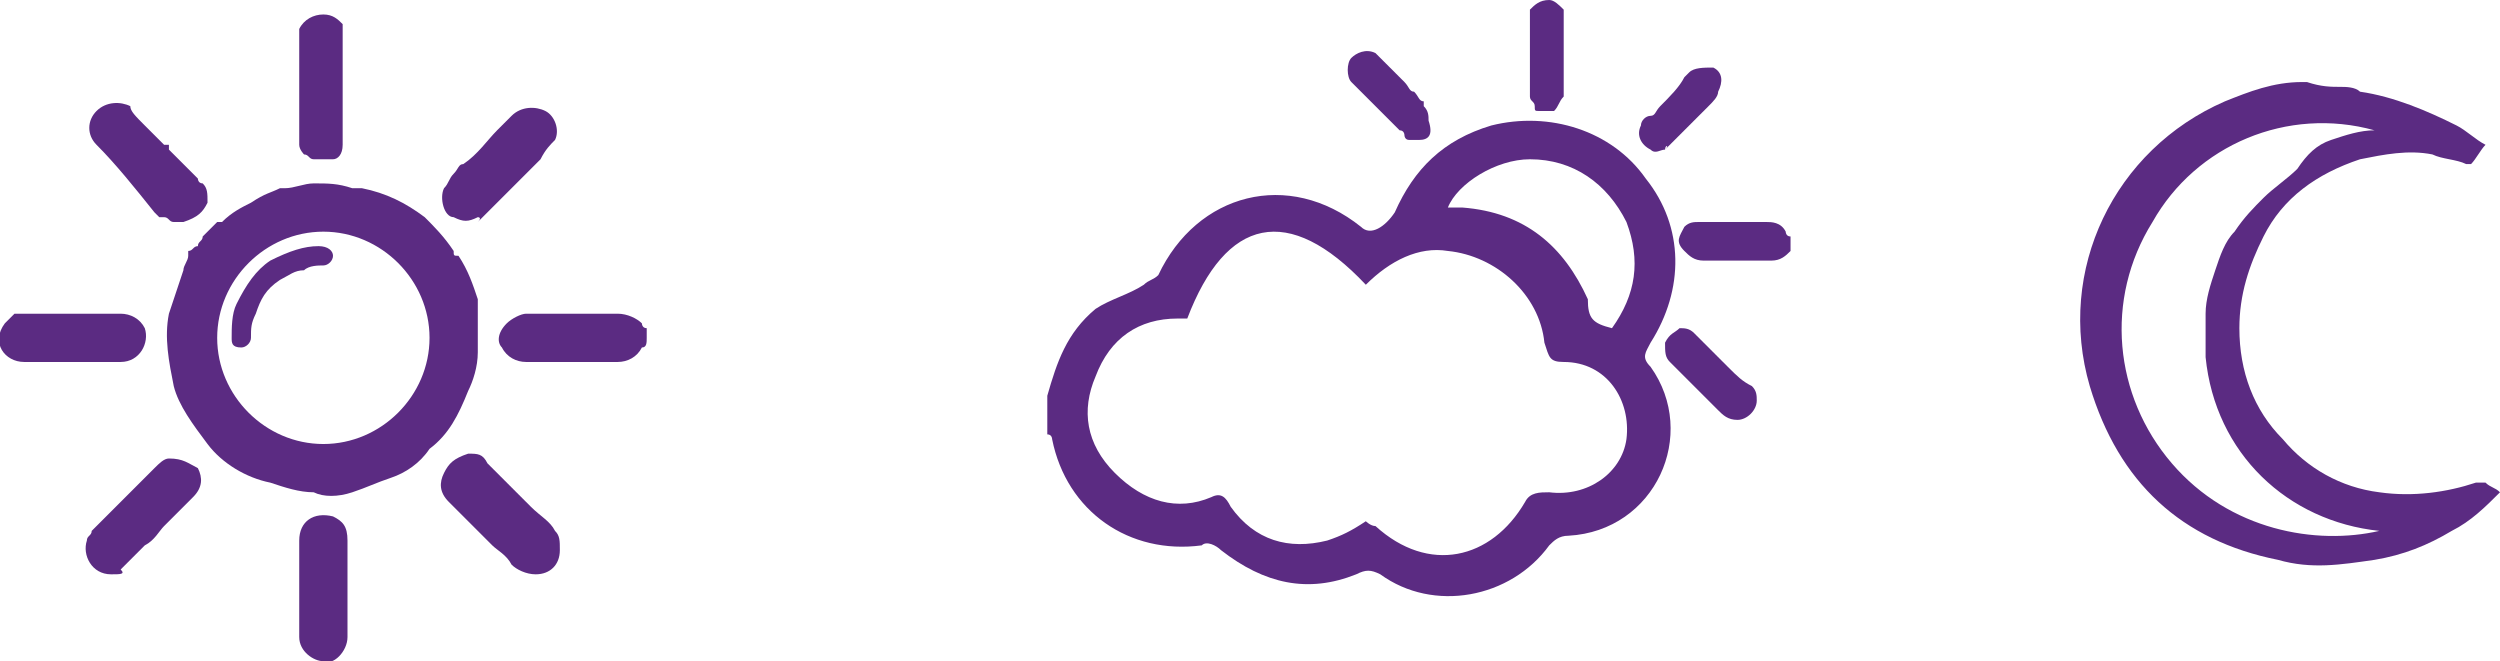 <!-- Generator: Adobe Illustrator 20.1.0, SVG Export Plug-In  -->
<svg version="1.1"
	 xmlns="http://www.w3.org/2000/svg" xmlns:xlink="http://www.w3.org/1999/xlink" xmlns:a="http://ns.adobe.com/AdobeSVGViewerExtensions/3.0/"
	 x="0px" y="0px" width="51.8px" height="13.7px" viewBox="0 0 51.8 13.7"
	 style="overflow:scroll;enable-background:new 0 0 51.8 13.7;" xml:space="preserve">
<style type="text/css">
	.st0{fill:#5B2B82;}
</style>
<defs>
</defs>
<g>
	<g>
		<path class="st0" d="M9.4,5.2c0,0.1,0,0.1,0.1,0.1c0.2,0.3,0.3,0.6,0.4,0.9c0,0,0,0.1,0,0.1c0,0,0,0.1,0,0.1c0,0,0,0,0,0
			c0,0,0,0,0,0c0,0.1,0,0.1,0,0.2c0,0.2,0,0.5,0,0.7c0,0.3-0.1,0.6-0.2,0.8C9.5,8.6,9.3,9,8.9,9.3C8.7,9.6,8.4,9.8,8.1,9.9
			c-0.3,0.1-0.5,0.2-0.8,0.3c-0.3,0.1-0.6,0.1-0.8,0c-0.3,0-0.6-0.1-0.9-0.2C5.1,9.9,4.6,9.6,4.3,9.2C4,8.8,3.7,8.4,3.6,8
			C3.5,7.5,3.4,7,3.5,6.5c0.1-0.3,0.2-0.6,0.3-0.9c0-0.1,0.1-0.2,0.1-0.3c0,0,0,0,0,0c0,0,0,0,0-0.1c0,0,0,0,0,0
			C4,5.2,4,5.1,4.1,5.1C4.1,5,4.2,5,4.2,4.9c0.1-0.1,0.1-0.1,0.2-0.2c0,0,0,0,0,0c0,0,0.1-0.1,0.1-0.1l0,0c0,0,0,0,0.1,0l0,0
			c0,0,0,0,0,0c0.2-0.2,0.4-0.3,0.6-0.4C5.5,4,5.6,4,5.8,3.9c0,0,0,0,0,0c0,0,0.1,0,0.1,0c0.2,0,0.4-0.1,0.6-0.1
			c0.3,0,0.5,0,0.8,0.1c0,0,0,0,0,0c0,0,0.1,0,0.2,0C8,4,8.4,4.2,8.8,4.5C9,4.7,9.2,4.9,9.4,5.2C9.3,5.1,9.3,5.1,9.4,5.2L9.4,5.2z
			 M6.7,9.2c1.2,0,2.2-1,2.2-2.2c0-1.2-1-2.2-2.2-2.2c-1.2,0-2.2,1-2.2,2.2C4.5,8.2,5.5,9.2,6.7,9.2z"/>
		<path class="st0" d="M10.5,6.7c0.1-0.1,0.3-0.2,0.4-0.2c0.6,0,1.3,0,1.9,0c0.2,0,0.4,0.1,0.5,0.2c0,0,0,0.1,0.1,0.1l0,0
			c0,0.1,0,0.1,0,0.2c0,0.1,0,0.2-0.1,0.2c-0.1,0.2-0.3,0.3-0.5,0.3c-0.6,0-1.3,0-1.9,0c-0.2,0-0.4-0.1-0.5-0.3
			C10.3,7.1,10.3,6.9,10.5,6.7C10.5,6.7,10.5,6.7,10.5,6.7z"/>
		<path class="st0" d="M0.3,6.5C0.3,6.5,0.3,6.5,0.3,6.5C0.3,6.5,0.3,6.5,0.3,6.5C0.3,6.5,0.4,6.5,0.3,6.5c0.2,0,0.3,0,0.4,0
			c0.6,0,1.2,0,1.8,0c0.2,0,0.4,0.1,0.5,0.3c0.1,0.3-0.1,0.7-0.5,0.7c-0.7,0-1.4,0-2,0c-0.4,0-0.7-0.4-0.4-0.8c0,0,0,0,0,0l0,0
			C0.2,6.6,0.2,6.6,0.3,6.5z"/>
		<path class="st0" d="M11.1,11.9c-0.2,0-0.4-0.1-0.5-0.2c-0.1-0.2-0.3-0.3-0.4-0.4c-0.3-0.3-0.6-0.6-0.9-0.9
			C9.1,10.2,9.1,10,9.2,9.8c0.1-0.2,0.2-0.3,0.5-0.4c0.2,0,0.3,0,0.4,0.2c0.3,0.3,0.6,0.6,0.9,0.9c0.2,0.2,0.4,0.3,0.5,0.5
			c0.1,0.1,0.1,0.2,0.1,0.4C11.6,11.7,11.4,11.9,11.1,11.9z"/>
		<path class="st0" d="M6.2,12.2c0-0.3,0-0.7,0-1c0-0.4,0.3-0.6,0.7-0.5c0.2,0.1,0.3,0.2,0.3,0.5c0,0.5,0,0.9,0,1.4
			c0,0.2,0,0.4,0,0.6c0,0.3-0.3,0.6-0.5,0.5c-0.2,0-0.5-0.2-0.5-0.5C6.2,12.9,6.2,12.5,6.2,12.2L6.2,12.2z"/>
		<path class="st0" d="M2.3,11.9c-0.4,0-0.6-0.4-0.5-0.7c0-0.1,0.1-0.1,0.1-0.2c0.4-0.4,0.9-0.9,1.3-1.3c0.1-0.1,0.2-0.2,0.3-0.2
			c0.3,0,0.4,0.1,0.6,0.2c0.1,0.2,0.1,0.4-0.1,0.6c-0.2,0.2-0.4,0.4-0.6,0.6c-0.1,0.1-0.2,0.3-0.4,0.4c-0.2,0.2-0.3,0.3-0.5,0.5
			C2.6,11.9,2.5,11.9,2.3,11.9z"/>
		<path class="st0" d="M9.9,4.5c-0.2,0.1-0.3,0.1-0.5,0C9.2,4.5,9.1,4.1,9.2,3.9c0.1-0.1,0.1-0.2,0.2-0.3c0.1-0.1,0.1-0.2,0.2-0.2
			c0.3-0.2,0.5-0.5,0.7-0.7c0.1-0.1,0.2-0.2,0.3-0.3c0.2-0.2,0.5-0.2,0.7-0.1c0.2,0.1,0.3,0.4,0.2,0.6c-0.1,0.1-0.2,0.2-0.3,0.4
			c-0.4,0.4-0.8,0.8-1.2,1.2c0,0,0,0-0.1,0.1C10,4.5,9.9,4.5,9.9,4.5z"/>
		<path class="st0" d="M6.2,0.6c0.1-0.2,0.3-0.3,0.5-0.3c0.2,0,0.3,0.1,0.4,0.2c0,0,0,0,0,0.1c0,0.1,0,0.2,0,0.3c0,0.6,0,1.2,0,1.8
			c0,0.1,0,0.2,0,0.3C7.1,3.2,7,3.3,6.9,3.3c-0.1,0-0.2,0-0.4,0c-0.1,0-0.1-0.1-0.2-0.1C6.3,3.2,6.2,3.1,6.2,3c0,0,0-0.1,0-0.1
			c0,0,0-0.1,0-0.1c0-0.1,0-0.2,0-0.2c0,0,0,0,0,0c0-0.2,0-0.4,0-0.5c0,0,0,0,0,0c0-0.1,0-0.1,0-0.2c0,0,0,0,0,0c0,0,0,0,0,0
			c0,0,0,0,0,0c0,0,0-0.1,0-0.1C6.2,1.3,6.2,0.9,6.2,0.6z"/>
		<path class="st0" d="M3.8,4.6C3.8,4.6,3.8,4.6,3.8,4.6c-0.1,0-0.2,0-0.2,0l0,0c-0.1,0-0.1-0.1-0.2-0.1l0,0c0,0,0,0-0.1,0
			c0,0-0.1-0.1-0.1-0.1C2.8,3.9,2.4,3.4,2,3c-0.2-0.2-0.2-0.5,0-0.7c0.2-0.2,0.5-0.2,0.7-0.1C2.7,2.3,2.8,2.4,3,2.6
			C3.1,2.7,3.3,2.9,3.4,3c0,0,0,0,0.1,0c0,0,0,0,0,0.1c0.1,0.1,0.2,0.2,0.3,0.3C3.9,3.5,4,3.6,4.1,3.7l0,0c0,0,0,0.1,0.1,0.1
			C4.3,3.9,4.3,4,4.3,4.2C4.2,4.4,4.1,4.5,3.8,4.6z"/>
		<path class="st0" d="M6.6,5.1c0.2,0,0.3,0.1,0.3,0.2c0,0.1-0.1,0.2-0.2,0.2c-0.1,0-0.3,0-0.4,0.1C6.1,5.6,6,5.7,5.8,5.8
			C5.5,6,5.4,6.2,5.3,6.5C5.2,6.7,5.2,6.8,5.2,7c0,0.1-0.1,0.2-0.2,0.2C4.8,7.2,4.8,7.1,4.8,7c0-0.2,0-0.5,0.1-0.7
			c0.2-0.4,0.4-0.7,0.7-0.9C6,5.2,6.3,5.1,6.6,5.1z"/>
	</g>
	<g>
		<g>
			<path class="st0" d="M21.7,8.2c0.2-0.7,0.4-1.3,1-1.8c0.3-0.2,0.7-0.3,1-0.5c0.1-0.1,0.2-0.1,0.3-0.2c0.8-1.7,2.7-2.2,4.2-1
				c0.2,0.2,0.5,0,0.7-0.3c0.4-0.9,1-1.5,2-1.8c1.2-0.3,2.5,0.1,3.2,1.1c0.8,1,0.8,2.3,0.1,3.4c-0.1,0.2-0.2,0.3,0,0.5
				c1,1.4,0.1,3.4-1.7,3.5c-0.2,0-0.3,0.1-0.4,0.2c-0.8,1.1-2.4,1.4-3.5,0.6c-0.2-0.1-0.3-0.1-0.5,0c-1,0.4-1.9,0.2-2.8-0.5
				c-0.1-0.1-0.3-0.2-0.4-0.1c-1.5,0.2-2.8-0.7-3.1-2.2c0,0,0-0.1-0.1-0.1C21.7,8.6,21.7,8.4,21.7,8.2z M28.3,5.9
				c-1.6-1.7-2.9-1.4-3.7,0.7c0,0-0.1,0-0.2,0c-0.8,0-1.4,0.4-1.7,1.2c-0.3,0.7-0.2,1.4,0.4,2c0.6,0.6,1.3,0.8,2,0.5
				c0.2-0.1,0.3,0,0.4,0.2c0.5,0.7,1.2,0.9,2,0.7c0.3-0.1,0.5-0.2,0.8-0.4c0,0,0.1,0.1,0.2,0.1c1.1,1,2.4,0.7,3.1-0.5
				c0.1-0.2,0.3-0.2,0.5-0.2c0.8,0.1,1.5-0.4,1.6-1.1c0.1-0.8-0.4-1.6-1.3-1.6c-0.3,0-0.3-0.1-0.4-0.4c-0.1-1-1-1.8-2-1.9
				C29.4,5.1,28.8,5.4,28.3,5.9z M33.4,6.8c0.5-0.7,0.6-1.4,0.3-2.2c-0.4-0.8-1.1-1.3-2-1.3c-0.7,0-1.5,0.5-1.7,1c0.1,0,0.2,0,0.3,0
				c1.3,0.1,2.1,0.8,2.6,1.9C32.9,6.6,33,6.7,33.4,6.8z"/>
		</g>
		<path class="st0" d="M34.9,4.7c0.1-0.1,0.2-0.1,0.3-0.1c0.5,0,1,0,1.4,0c0.1,0,0.3,0,0.4,0.2c0,0,0,0.1,0.1,0.1l0,0
			c0,0,0,0.1,0,0.1c0,0.1,0,0.1,0,0.2c-0.1,0.1-0.2,0.2-0.4,0.2c-0.5,0-1,0-1.4,0c-0.2,0-0.3-0.1-0.4-0.2C34.7,5,34.8,4.9,34.9,4.7
			C34.9,4.7,34.9,4.7,34.9,4.7z"/>
		<path class="st0" d="M36,8.7c-0.2,0-0.3-0.1-0.4-0.2c-0.1-0.1-0.2-0.2-0.3-0.3c-0.2-0.2-0.5-0.5-0.7-0.7c-0.1-0.1-0.1-0.2-0.1-0.4
			c0.1-0.2,0.2-0.2,0.3-0.3c0.1,0,0.2,0,0.3,0.1c0.2,0.2,0.4,0.4,0.7,0.7C36,7.8,36.1,7.9,36.3,8c0.1,0.1,0.1,0.2,0.1,0.3
			C36.4,8.5,36.2,8.7,36,8.7z"/>
		<path class="st0" d="M34.5,3.1c-0.1,0-0.2,0.1-0.3,0c-0.2-0.1-0.3-0.3-0.2-0.5c0-0.1,0.1-0.2,0.2-0.2c0.1,0,0.1-0.1,0.2-0.2
			c0.2-0.2,0.4-0.4,0.5-0.6C34.9,1.6,35,1.5,35,1.5c0.1-0.1,0.3-0.1,0.5-0.1c0.2,0.1,0.2,0.3,0.1,0.5c0,0.1-0.1,0.2-0.2,0.3
			c-0.3,0.3-0.6,0.6-0.9,0.9C34.6,3,34.5,3,34.5,3.1C34.5,3.1,34.5,3.1,34.5,3.1z"/>
		<path class="st0" d="M31.7,0.2C31.8,0.1,31.9,0,32.1,0c0.1,0,0.2,0.1,0.3,0.2c0,0,0,0,0,0c0,0.1,0,0.1,0,0.2c0,0.5,0,0.9,0,1.4
			c0,0.1,0,0.1,0,0.2c-0.1,0.1-0.1,0.2-0.2,0.3c-0.1,0-0.2,0-0.3,0c-0.1,0-0.1,0-0.1-0.1c0-0.1-0.1-0.1-0.1-0.2c0,0,0,0,0-0.1
			c0,0,0-0.1,0-0.1c0-0.1,0-0.1,0-0.2c0,0,0,0,0,0c0-0.1,0-0.3,0-0.4c0,0,0,0,0,0c0-0.1,0-0.1,0-0.2c0,0,0,0,0,0c0,0,0,0,0,0
			c0,0,0,0,0,0c0,0,0-0.1,0-0.1C31.7,0.7,31.7,0.4,31.7,0.2z"/>
		<path class="st0" d="M29.4,2.9C29.4,2.9,29.4,2.9,29.4,2.9c-0.1,0-0.1,0-0.2,0l0,0c-0.1,0-0.1-0.1-0.1-0.1l0,0c0,0,0,0,0,0
			c0,0,0-0.1-0.1-0.1c-0.3-0.3-0.6-0.6-1-1c-0.1-0.1-0.1-0.4,0-0.5c0.1-0.1,0.3-0.2,0.5-0.1c0.1,0.1,0.2,0.2,0.3,0.3
			c0.1,0.1,0.2,0.2,0.3,0.3c0,0,0,0,0,0c0,0,0,0,0,0c0.1,0.1,0.1,0.2,0.2,0.2c0.1,0.1,0.1,0.2,0.2,0.2l0,0c0,0,0,0,0,0.1
			c0.1,0.1,0.1,0.2,0.1,0.3C29.7,2.8,29.6,2.9,29.4,2.9z"/>
	</g>
	<path class="st0" d="M48.5,1.8c0.1,0,0.3,0,0.4,0.1c0.7,0.1,1.4,0.4,2,0.7c0.2,0.1,0.4,0.3,0.6,0.4c-0.1,0.1-0.2,0.3-0.3,0.4
		c0,0-0.1,0-0.1,0c-0.2-0.1-0.5-0.1-0.7-0.2c-0.5-0.1-1,0-1.5,0.1c-0.9,0.3-1.6,0.8-2,1.6c-0.3,0.6-0.5,1.2-0.5,1.9
		c0,0.9,0.3,1.7,0.9,2.3c0.5,0.6,1.2,1,2,1.1c0.7,0.1,1.4,0,2-0.2c0.1,0,0.1,0,0.2,0c0.1,0.1,0.2,0.1,0.3,0.2
		c-0.3,0.3-0.6,0.6-1,0.8c-0.5,0.3-1,0.5-1.6,0.6c-0.7,0.1-1.3,0.2-2,0c-2-0.4-3.3-1.6-3.9-3.6c-0.7-2.4,0.5-4.9,2.8-5.9
		c0.5-0.2,1-0.4,1.6-0.4c0,0,0.1,0,0.1,0C48.1,1.8,48.3,1.8,48.5,1.8z M49.3,11c-1.9-0.2-3.4-1.6-3.6-3.6c0-0.3,0-0.6,0-0.9
		c0-0.3,0.1-0.6,0.2-0.9c0.1-0.3,0.2-0.6,0.4-0.8c0.2-0.3,0.4-0.5,0.6-0.7c0.2-0.2,0.5-0.4,0.7-0.6C47.8,3.2,48,3,48.3,2.9
		c0.3-0.1,0.6-0.2,0.9-0.2c-1.8-0.5-3.7,0.3-4.6,1.9c-1,1.6-0.8,3.6,0.4,5C46.2,11,48,11.3,49.3,11z"/>
</g>
</svg>
